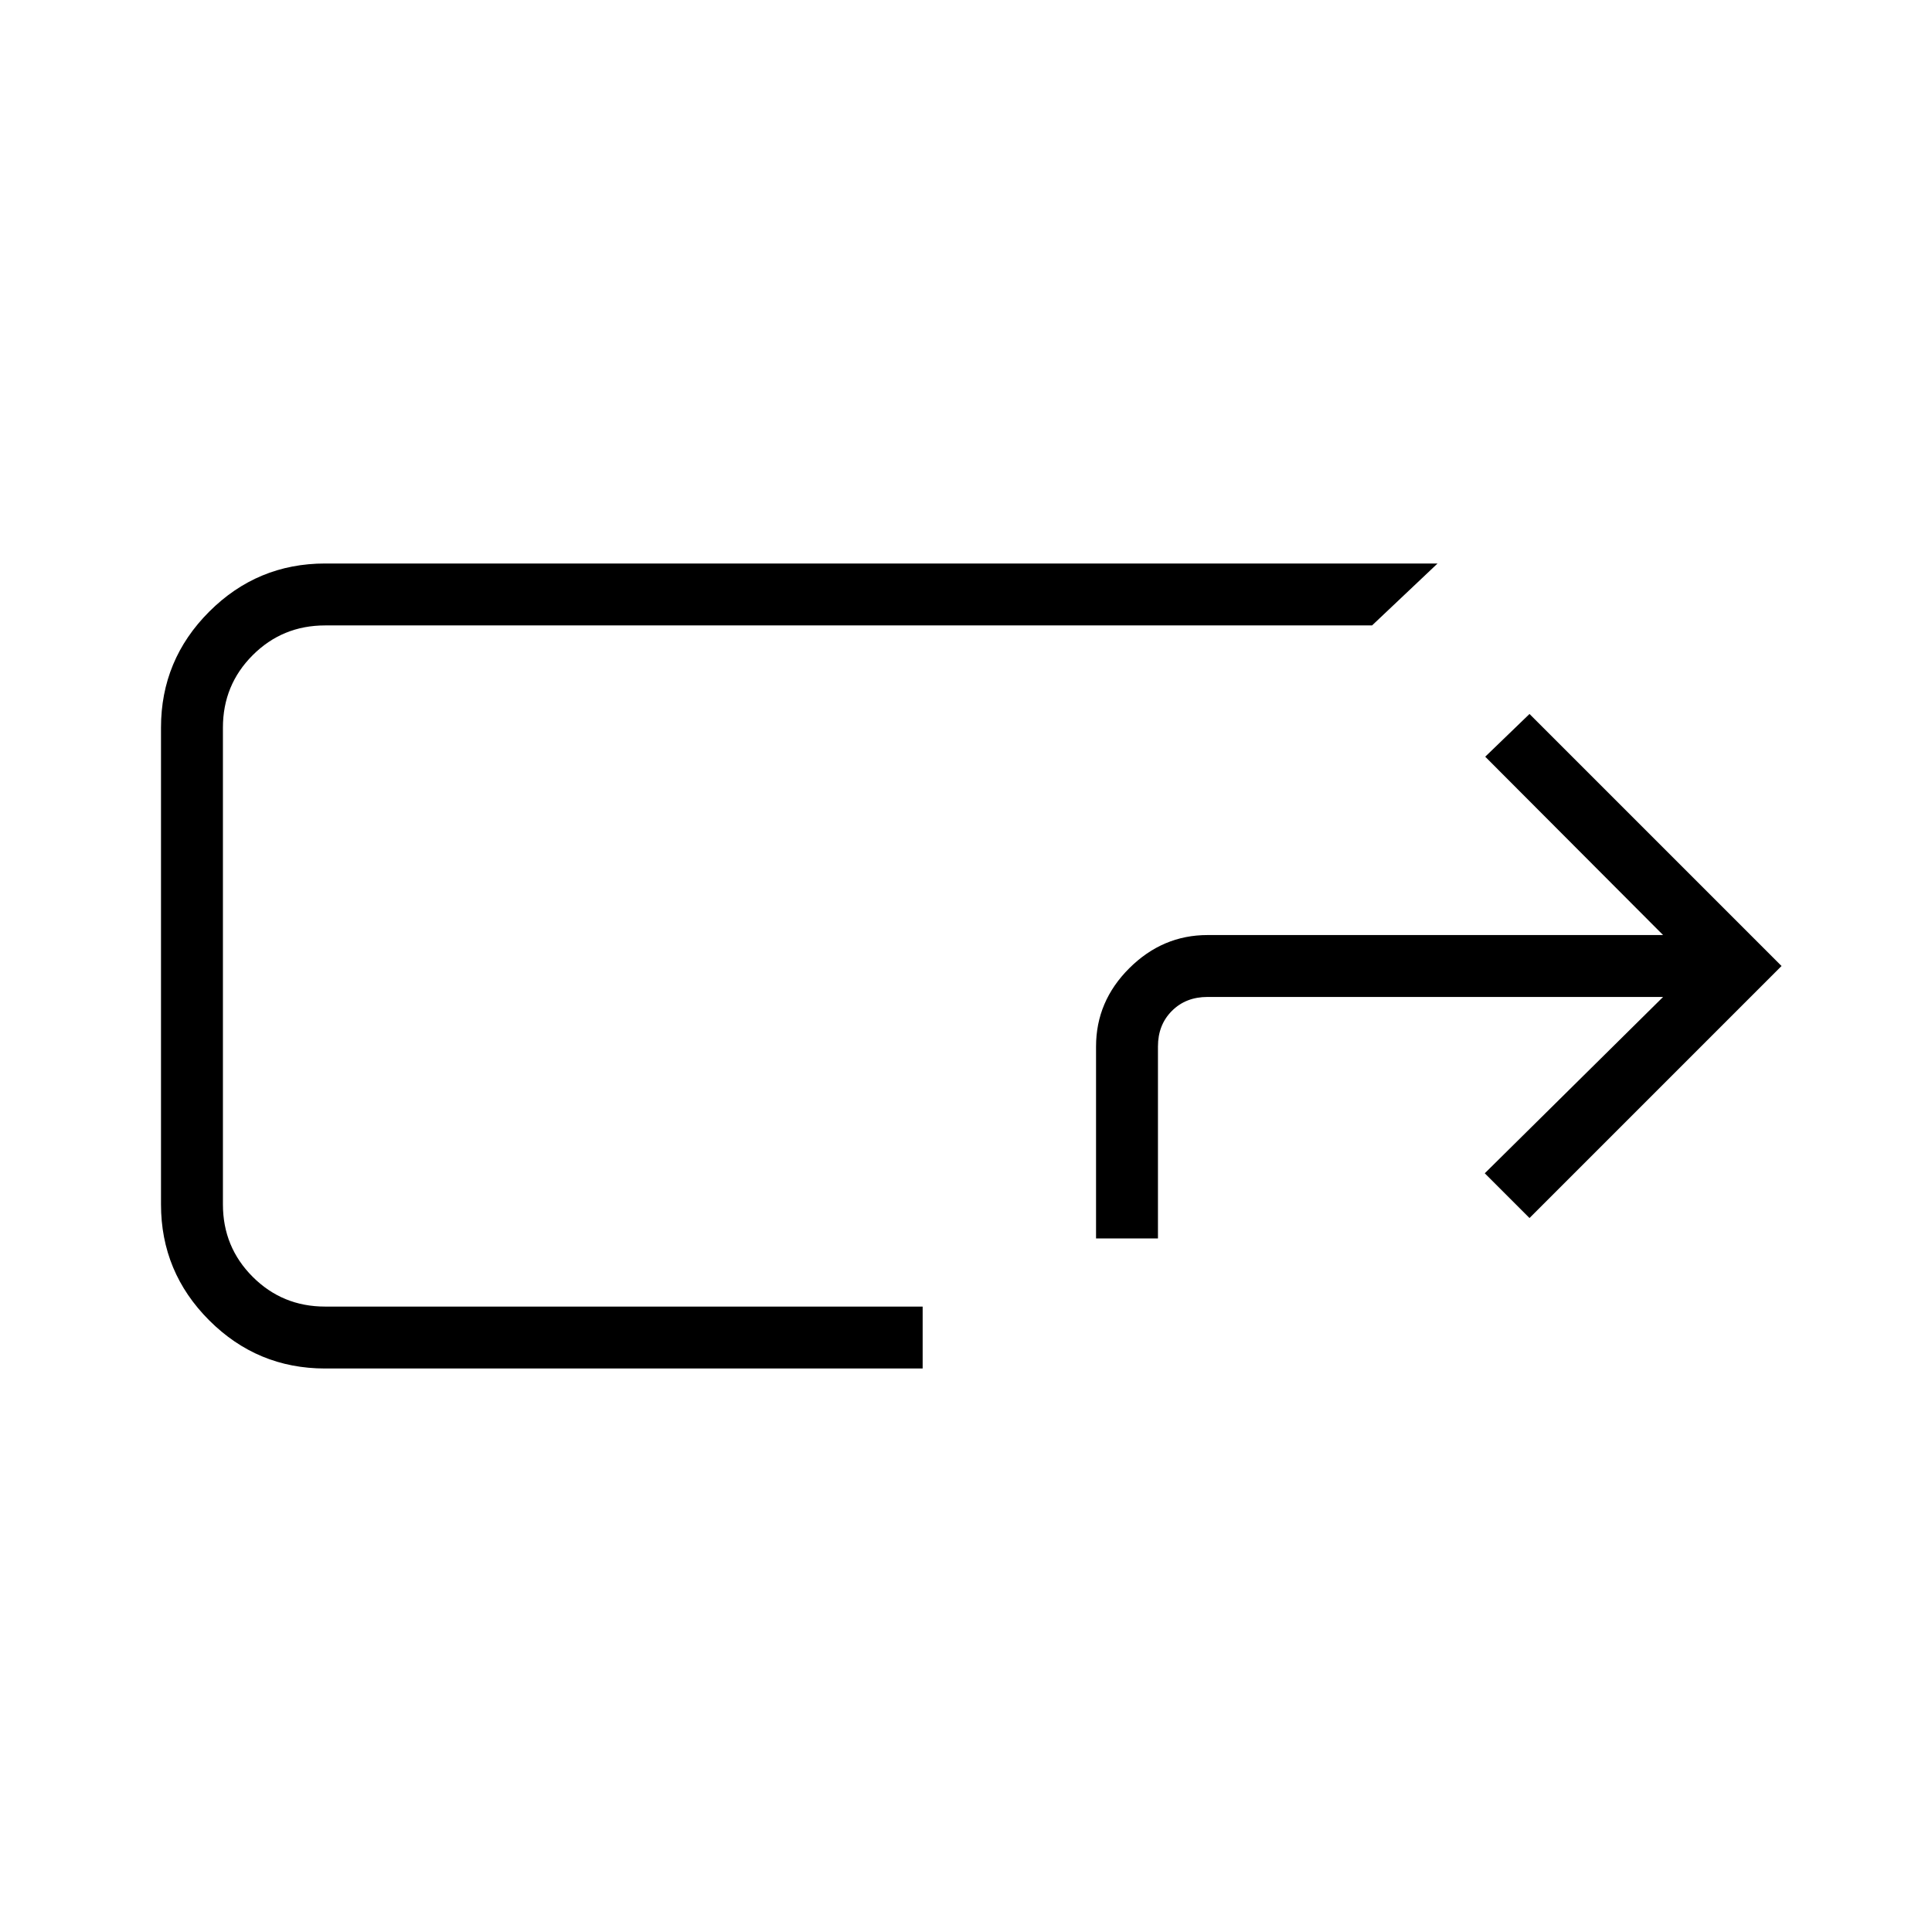 <svg xmlns="http://www.w3.org/2000/svg" width="48" height="48" viewBox="0 -960 960 960"><path d="M161.54-280q-33.66 0-57.6-23.94Q80-327.88 80-361.54v-236.92q0-33.66 23.94-57.6Q127.88-680 161.54-680h552.77l-32.54 30.77H161.54q-21.19 0-35.98 14.79-14.79 14.79-14.79 35.98v236.92q0 21.19 14.79 35.98 14.79 14.79 35.98 14.79h296.92V-280H161.54Zm-50.77-369.23v338.46-338.46Zm433.85 304.61V-440q0-22.46 16.54-38.92 16.55-16.46 38.84-16.46h226.38L738-584l22-21.23L885.23-480 760-354.77 737.77-377l88.61-87.62H600q-10.77 0-17.69 6.93-6.93 6.92-6.93 17.69v95.38h-30.76Z"/></svg>